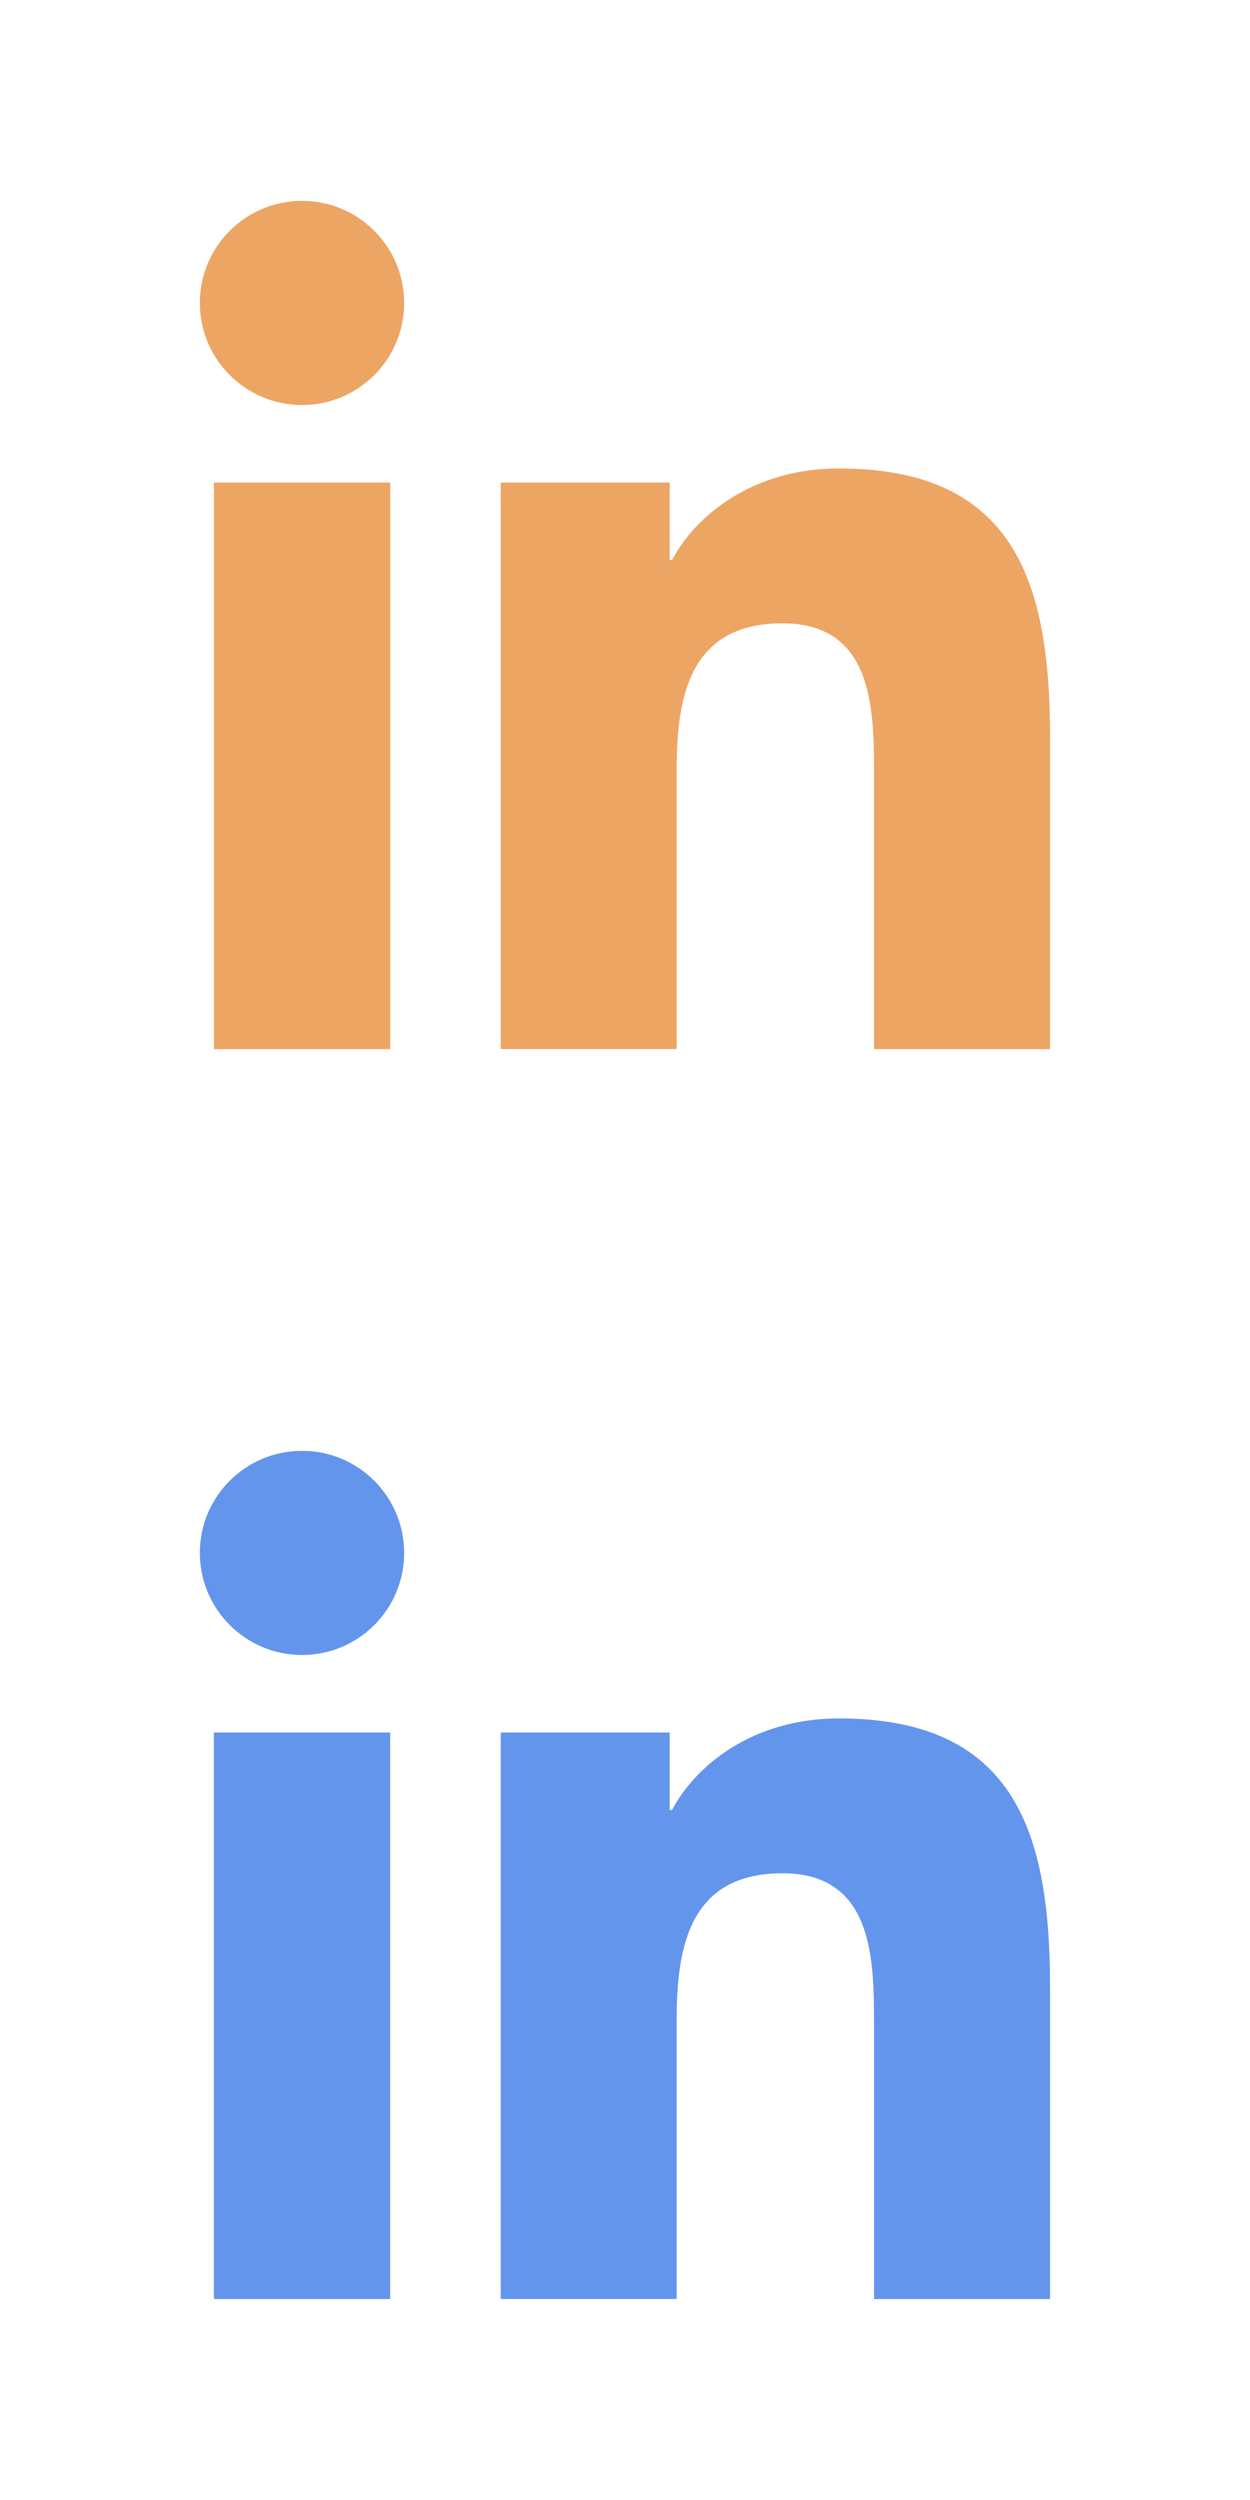 <?xml version="1.0" encoding="UTF-8" standalone="no"?>
<!-- Created with Inkscape (http://www.inkscape.org/) -->

<svg
   xmlns:dc="http://purl.org/dc/elements/1.1/"
   xmlns:cc="http://creativecommons.org/ns#"
   xmlns:rdf="http://www.w3.org/1999/02/22-rdf-syntax-ns#"
   xmlns:svg="http://www.w3.org/2000/svg"
   xmlns="http://www.w3.org/2000/svg"
   xmlns:sodipodi="http://sodipodi.sourceforge.net/DTD/sodipodi-0.dtd"
   xmlns:inkscape="http://www.inkscape.org/namespaces/inkscape"
   width="64"
   height="128"
   viewBox="0 0 16.933 33.867"
   id="svg5050"
   version="1.1"
   inkscape:version="0.91+devel+osxmenu r12911"
   sodipodi:docname="linkedin.svg">
  <defs
     id="defs5052" />
  <sodipodi:namedview
     id="base"
     pagecolor="#ffffff"
     bordercolor="#666666"
     borderopacity="1.0"
     inkscape:pageopacity="0.0"
     inkscape:pageshadow="2"
     inkscape:zoom="5.265625"
     inkscape:cx="32"
     inkscape:cy="64"
     inkscape:document-units="px"
     inkscape:current-layer="layer1"
     showgrid="false"
     units="px" />
  <g
     inkscape:label="Laag 1"
     inkscape:groupmode="layer"
     id="layer1"
     transform="translate(0,-263.133)">
    <g
       id="g5250"
       style="fill:#6495ed;fill-opacity:1">
      <path
         d="m 2.897,286.603 2.389,0 0,7.675 -2.389,0 0,-7.675 z m 1.195,-3.816 c 0.764,0 1.383,0.62 1.383,1.383 0,0.764 -0.619,1.383 -1.383,1.383 -0.766,0 -1.385,-0.62 -1.385,-1.383 0,-0.763 0.618,-1.383 1.385,-1.383"
         style="fill:#6495ed;fill-opacity:1;fill-rule:nonzero;stroke:none;stroke-width:0.035"
         id="path4305"
         inkscape:connector-curvature="0" />
      <path
         d="m 6.784,286.603 2.288,0 0,1.049 0.032,0 c 0.318,-0.604 1.097,-1.24 2.259,-1.24 2.415,0 2.862,1.589 2.862,3.656 l 0,4.21 -2.385,0 0,-3.732 c 0,-0.891 -0.018,-2.036 -1.241,-2.036 -1.242,0 -1.432,0.97 -1.432,1.97 l 0,3.797 -2.384,0 0,-7.675"
         style="fill:#6495ed;fill-opacity:1;fill-rule:nonzero;stroke:none;stroke-width:0.035"
         id="path4307"
         inkscape:connector-curvature="0" />
    </g>
    <g
       id="g5254"
       style="fill:#eda564;fill-opacity:1">
      <path
         inkscape:connector-curvature="0"
         id="path5042"
         style="fill:#eda564;fill-opacity:1;fill-rule:nonzero;stroke:none;stroke-width:0.035"
         d="m 2.897,269.67 2.389,0 0,7.675 -2.389,0 0,-7.675 z m 1.195,-3.816 c 0.764,0 1.383,0.62 1.383,1.383 0,0.764 -0.619,1.383 -1.383,1.383 -0.766,0 -1.385,-0.62 -1.385,-1.383 0,-0.763 0.618,-1.383 1.385,-1.383" />
      <path
         inkscape:connector-curvature="0"
         id="path5044"
         style="fill:#eda564;fill-opacity:1;fill-rule:nonzero;stroke:none;stroke-width:0.035"
         d="m 6.784,269.67 2.288,0 0,1.049 0.032,0 c 0.318,-0.604 1.097,-1.24 2.259,-1.24 2.415,0 2.862,1.589 2.862,3.656 l 0,4.21 -2.385,0 0,-3.732 c 0,-0.891 -0.018,-2.036 -1.241,-2.036 -1.242,0 -1.432,0.97 -1.432,1.97 l 0,3.797 -2.384,0 0,-7.675" />
    </g>
  </g>
</svg>
